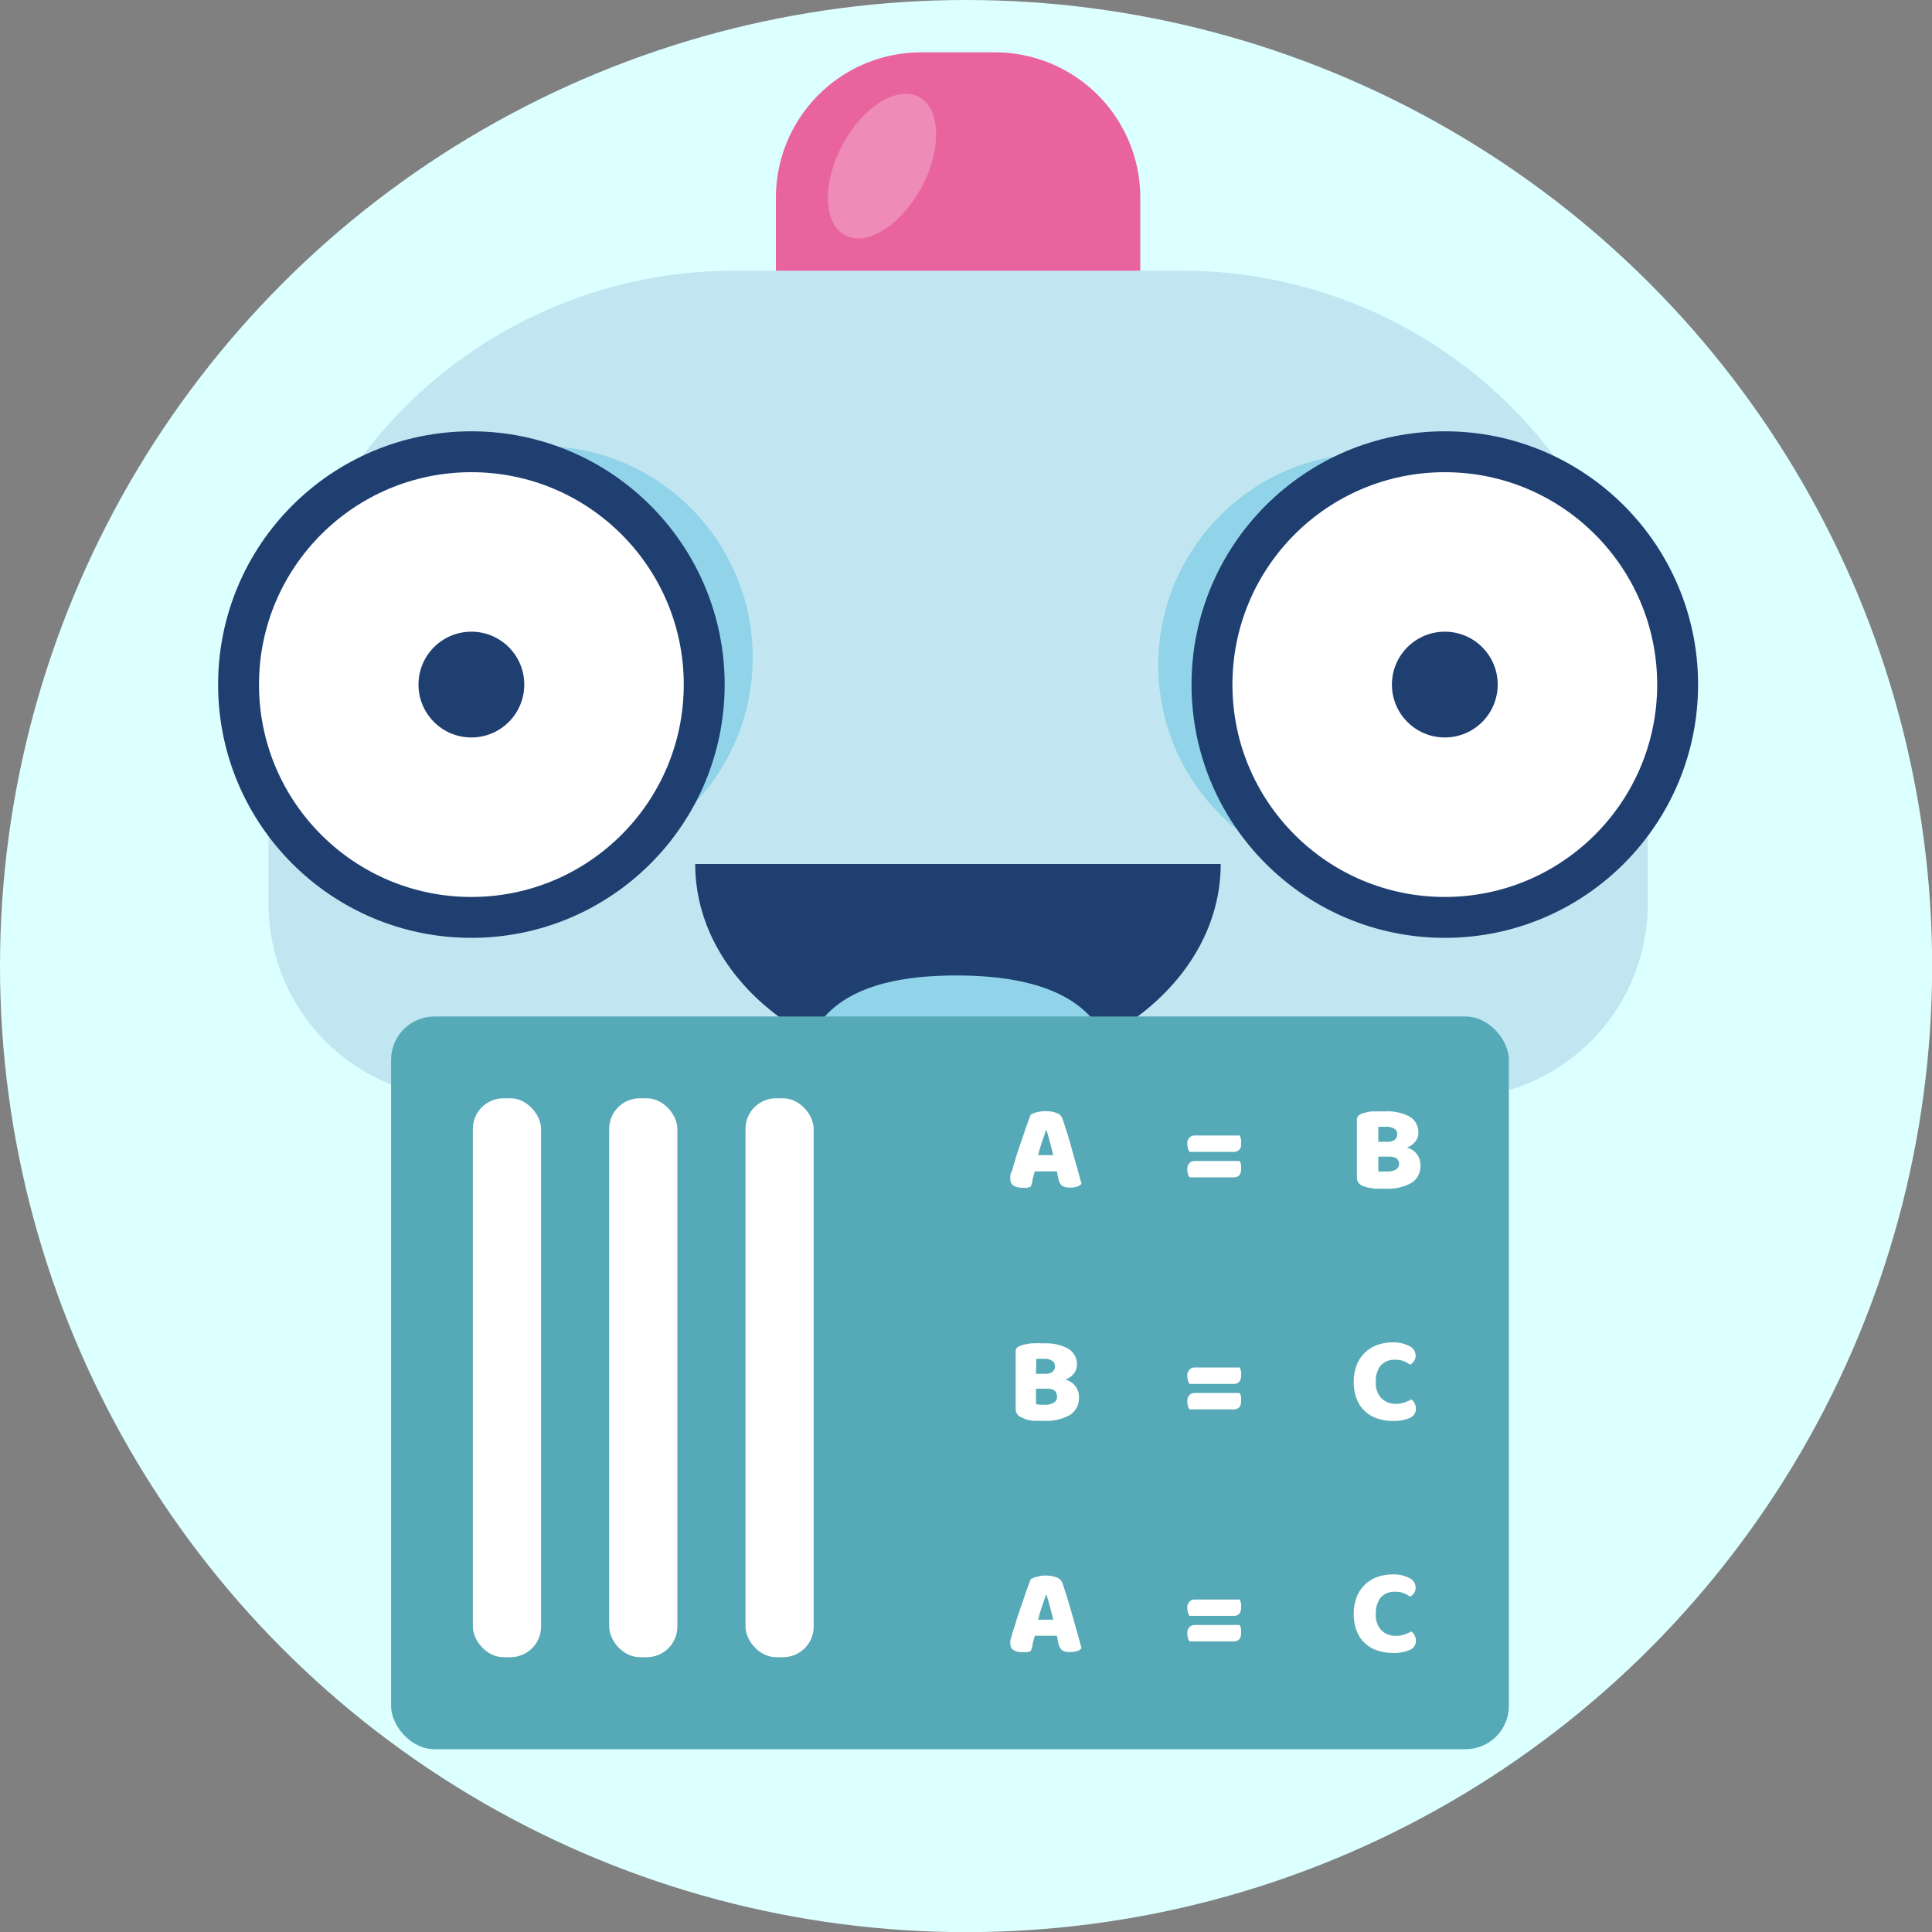 <svg id="Layer_1" data-name="Layer 1" xmlns="http://www.w3.org/2000/svg" xmlns:xlink="http://www.w3.org/1999/xlink" viewBox="0 0 141.73 141.73"><rect x="0" y="0" width="141.73" height="141.73" fill="#808080" stroke="none"/><defs><style>.cls-1{fill:#dcffff;}.cls-2{fill:#e9649f;}.cls-3{fill:url(#radial-gradient);}.cls-4{fill:#91d3e8;}.cls-5,.cls-9{fill:#fff;}.cls-5{stroke:#1f3f71;stroke-miterlimit:10;stroke-width:3px;}.cls-6{fill:#1f3f71;}.cls-7{fill:#ef8bb7;}.cls-8{fill:#56aab7;}</style><radialGradient id="radial-gradient" cx="70.29" cy="50.22" r="41.72" gradientUnits="userSpaceOnUse"><stop offset="0.18" stop-color="#c2e6f2"/><stop offset="0.94" stop-color="#c0e6f2"/></radialGradient></defs><title>Draw Icon</title><circle class="cls-1" cx="70.87" cy="70.87" r="70.87"/><path class="cls-2" d="M67.58,3.84H73A10.66,10.66,0,0,1,83.65,14.49v11.8a0,0,0,0,1,0,0H56.92a0,0,0,0,1,0,0V14.49A10.66,10.66,0,0,1,67.58,3.84Z"/><path class="cls-3" d="M53.84,19.86H86.73A34.15,34.15,0,0,1,120.88,54V66.3a14.27,14.27,0,0,1-14.27,14.27H34A14.27,14.27,0,0,1,19.7,66.3V54A34.15,34.15,0,0,1,53.84,19.86Z"/><circle class="cls-4" cx="39.7" cy="48.24" r="15.52"/><circle class="cls-5" cx="34.58" cy="50.22" r="17.08"/><circle class="cls-4" cx="100.49" cy="48.79" r="15.52"/><circle class="cls-5" cx="105.99" cy="50.22" r="17.08"/><circle class="cls-6" cx="34.58" cy="50.22" r="3.88"/><circle class="cls-6" cx="105.99" cy="50.22" r="3.88"/><path class="cls-6" d="M89.55,63.38c0,8.47-8.63,15.33-19.26,15.33S51,71.85,51,63.38"/><path class="cls-4" d="M59.5,76.1A23.51,23.51,0,0,0,81,76.1c-1.62-3.42-5.91-4.54-10.85-4.54S61.11,72.68,59.5,76.1Z"/><ellipse class="cls-7" cx="64.7" cy="12.18" rx="5.75" ry="3.29" transform="translate(23.42 63.47) rotate(-61.83)"/><rect class="cls-8" x="28.69" y="74.57" width="82" height="53.75" rx="3.18"/><circle class="cls-8" cx="76.73" cy="84.5" r="6.35"/><path class="cls-9" d="M77.53,85.93H75.91l-.16.6c0,.19-.09.36-.13.52l-.26.08a1.72,1.72,0,0,1-.34,0,1.16,1.16,0,0,1-.68-.16.51.51,0,0,1-.22-.43,1.09,1.09,0,0,1,0-.25c0-.09,0-.18.08-.3s.1-.36.18-.6.15-.5.24-.78.19-.56.29-.85.2-.57.28-.83.18-.49.25-.7.13-.36.18-.47a2.06,2.06,0,0,1,.46-.17,2.57,2.57,0,0,1,.62-.08,2.38,2.38,0,0,1,.79.13.72.72,0,0,1,.45.42c.1.3.22.66.35,1.07s.25.84.37,1.28.25.87.37,1.3l.31,1.13a.68.68,0,0,1-.32.2,1.3,1.3,0,0,1-.51.08,1,1,0,0,1-.61-.14.88.88,0,0,1-.25-.46Zm-.8-3-.28.81c-.1.3-.2.62-.29,1h1.11c-.09-.34-.17-.66-.26-1s-.16-.57-.23-.81Z"/><circle class="cls-8" cx="101.81" cy="84.5" r="6.35"/><path class="cls-9" d="M104.05,83.06a1,1,0,0,1-.22.68,1.5,1.5,0,0,1-.63.45,1.28,1.28,0,0,1,1,1.28,1.45,1.45,0,0,1-.66,1.31,3.53,3.53,0,0,1-1.89.42h-.36l-.43,0-.43-.07a1.6,1.6,0,0,1-.39-.11.66.66,0,0,1-.5-.65V82.14a.4.4,0,0,1,.11-.29.69.69,0,0,1,.28-.16,2.88,2.88,0,0,1,.76-.16c.3,0,.62,0,.94,0a3.47,3.47,0,0,1,1.77.38A1.32,1.32,0,0,1,104.05,83.06Zm-2.94.7h.65a.85.85,0,0,0,.56-.15.49.49,0,0,0,.18-.42.43.43,0,0,0-.21-.38,1,1,0,0,0-.6-.15h-.31l-.27,0Zm1.53,1.64c0-.37-.25-.55-.74-.55h-.79v1.09a1.26,1.26,0,0,0,.32,0h.37a1.21,1.21,0,0,0,.6-.14A.51.51,0,0,0,102.64,85.4Z"/><path class="cls-9" d="M87.26,84.5a1.17,1.17,0,0,1-.11-.25,1.07,1.07,0,0,1-.05-.32.59.59,0,0,1,.16-.48.53.53,0,0,1,.39-.15h3.29a1.42,1.42,0,0,1,.1.26,1.27,1.27,0,0,1,0,.34.51.51,0,0,1-.55.6Zm0,1.87a1,1,0,0,1-.11-.25,1,1,0,0,1-.05-.32.62.62,0,0,1,.16-.48.53.53,0,0,1,.39-.15h3.29a1.79,1.79,0,0,1,.1.26,1.27,1.27,0,0,1,0,.34.62.62,0,0,1-.15.47.57.57,0,0,1-.4.13Z"/><circle class="cls-8" cx="76.73" cy="118.55" r="6.35"/><path class="cls-9" d="M77.53,120H75.91l-.16.6c0,.19-.09.36-.13.52l-.26.08a1.72,1.72,0,0,1-.34,0,1.16,1.16,0,0,1-.68-.16.5.5,0,0,1-.22-.43,1.09,1.09,0,0,1,0-.25l.08-.3q.06-.24.18-.6t.24-.78c.09-.28.19-.56.29-.85s.2-.57.28-.83.18-.49.25-.69.13-.37.18-.47a1.66,1.66,0,0,1,.46-.17,2.16,2.16,0,0,1,.62-.09,2.38,2.38,0,0,1,.79.13.72.72,0,0,1,.45.42c.1.31.22.66.35,1.08s.25.83.37,1.27.25.88.37,1.3l.31,1.13a.69.69,0,0,1-.32.21,1.53,1.53,0,0,1-.51.07.94.94,0,0,1-.61-.14.88.88,0,0,1-.25-.46Zm-.8-3c-.08.25-.18.52-.28.82s-.2.61-.29,1h1.11c-.09-.35-.17-.67-.26-1s-.16-.57-.23-.81Z"/><circle class="cls-8" cx="101.81" cy="118.55" r="6.35"/><path class="cls-9" d="M103.85,116.46a.71.71,0,0,1-.12.41,1,1,0,0,1-.27.26,3.8,3.8,0,0,0-.49-.26,1.72,1.72,0,0,0-.62-.1,1.34,1.34,0,0,0-1.06.42,1.83,1.83,0,0,0-.36,1.2,1.63,1.63,0,0,0,.4,1.2,1.43,1.43,0,0,0,1.1.41,1.61,1.61,0,0,0,.62-.1,3.64,3.64,0,0,0,.49-.22.88.88,0,0,1,.33.71.7.7,0,0,1-.11.37.8.8,0,0,1-.37.29,2.13,2.13,0,0,1-.46.14,2.88,2.88,0,0,1-.71.07,3.49,3.49,0,0,1-1.14-.17,2.39,2.39,0,0,1-.92-.52,2.3,2.3,0,0,1-.62-.89,3.34,3.34,0,0,1-.23-1.29,3.39,3.39,0,0,1,.22-1.24,2.53,2.53,0,0,1,1.5-1.46,3.24,3.24,0,0,1,1.09-.19,2.54,2.54,0,0,1,1.28.27A.79.79,0,0,1,103.85,116.46Z"/><path class="cls-9" d="M87.26,118.54a1,1,0,0,1-.11-.25,1,1,0,0,1-.05-.32.62.62,0,0,1,.16-.48.53.53,0,0,1,.39-.15h3.29a1.79,1.79,0,0,1,.1.26,1.27,1.27,0,0,1,0,.34.62.62,0,0,1-.15.47.57.57,0,0,1-.4.13Zm0,1.87a.9.9,0,0,1-.11-.24,1.14,1.14,0,0,1-.05-.33.62.62,0,0,1,.16-.48.53.53,0,0,1,.39-.15h3.29a1.79,1.79,0,0,1,.1.26,1.27,1.27,0,0,1,0,.34.62.62,0,0,1-.15.47.57.57,0,0,1-.4.13Z"/><circle class="cls-8" cx="76.73" cy="101.52" r="6.35"/><path class="cls-9" d="M79,100.08a1,1,0,0,1-.22.68,1.5,1.5,0,0,1-.63.45,1.29,1.29,0,0,1,1,1.28,1.45,1.45,0,0,1-.66,1.31,3.52,3.52,0,0,1-1.89.43h-.36l-.43,0-.43-.07A1.56,1.56,0,0,1,75,104a.65.65,0,0,1-.49-.65V99.16a.39.39,0,0,1,.1-.29.73.73,0,0,1,.29-.16,3.24,3.24,0,0,1,.76-.16,9.36,9.36,0,0,1,.94,0,3.3,3.3,0,0,1,1.76.39A1.3,1.3,0,0,1,79,100.08Zm-3,.7h.66a.87.87,0,0,0,.56-.15.51.51,0,0,0,.17-.42.44.44,0,0,0-.2-.38,1,1,0,0,0-.6-.15H76.3l-.28,0Zm1.53,1.64c0-.37-.24-.55-.73-.55H76V103a1.35,1.35,0,0,0,.33.05l.37,0a1.11,1.11,0,0,0,.6-.15A.5.5,0,0,0,77.55,102.42Z"/><circle class="cls-8" cx="101.81" cy="101.52" r="6.35"/><path class="cls-9" d="M103.85,99.44a.65.65,0,0,1-.12.4.87.87,0,0,1-.27.27,3.8,3.8,0,0,0-.49-.26,1.72,1.72,0,0,0-.62-.1,1.34,1.34,0,0,0-1.06.42,1.79,1.79,0,0,0-.36,1.2,1.63,1.63,0,0,0,.4,1.2,1.46,1.46,0,0,0,1.1.41,1.61,1.61,0,0,0,.62-.1,3.64,3.64,0,0,0,.49-.22.89.89,0,0,1,.24.3.84.84,0,0,1,.09.4.7.7,0,0,1-.11.38.8.8,0,0,1-.37.29,3,3,0,0,1-1.17.21,3.49,3.49,0,0,1-1.14-.17,2.39,2.39,0,0,1-.92-.52,2.3,2.3,0,0,1-.62-.89,3.34,3.34,0,0,1-.23-1.29,3.39,3.39,0,0,1,.22-1.24,2.53,2.53,0,0,1,1.5-1.46,3.24,3.24,0,0,1,1.09-.19,2.54,2.54,0,0,1,1.28.27A.79.79,0,0,1,103.85,99.44Z"/><path class="cls-9" d="M87.26,101.52a1.17,1.17,0,0,1-.11-.25,1,1,0,0,1-.05-.32.62.62,0,0,1,.16-.48.53.53,0,0,1,.39-.15h3.29a1.79,1.79,0,0,1,.1.26,1.27,1.27,0,0,1,0,.34.62.62,0,0,1-.15.47.57.57,0,0,1-.4.13Zm0,1.87a1.08,1.08,0,0,1-.11-.24,1.14,1.14,0,0,1-.05-.33.62.62,0,0,1,.16-.48.53.53,0,0,1,.39-.15h3.29a1.79,1.79,0,0,1,.1.26,1.27,1.27,0,0,1,0,.34.62.62,0,0,1-.15.47.57.57,0,0,1-.4.13Z"/><rect class="cls-9" x="34.69" y="80.57" width="5" height="41" rx="2.24"/><rect class="cls-9" x="44.69" y="80.57" width="5" height="41" rx="2.24"/><rect class="cls-9" x="54.69" y="80.57" width="5" height="41" rx="2.24"/></svg>